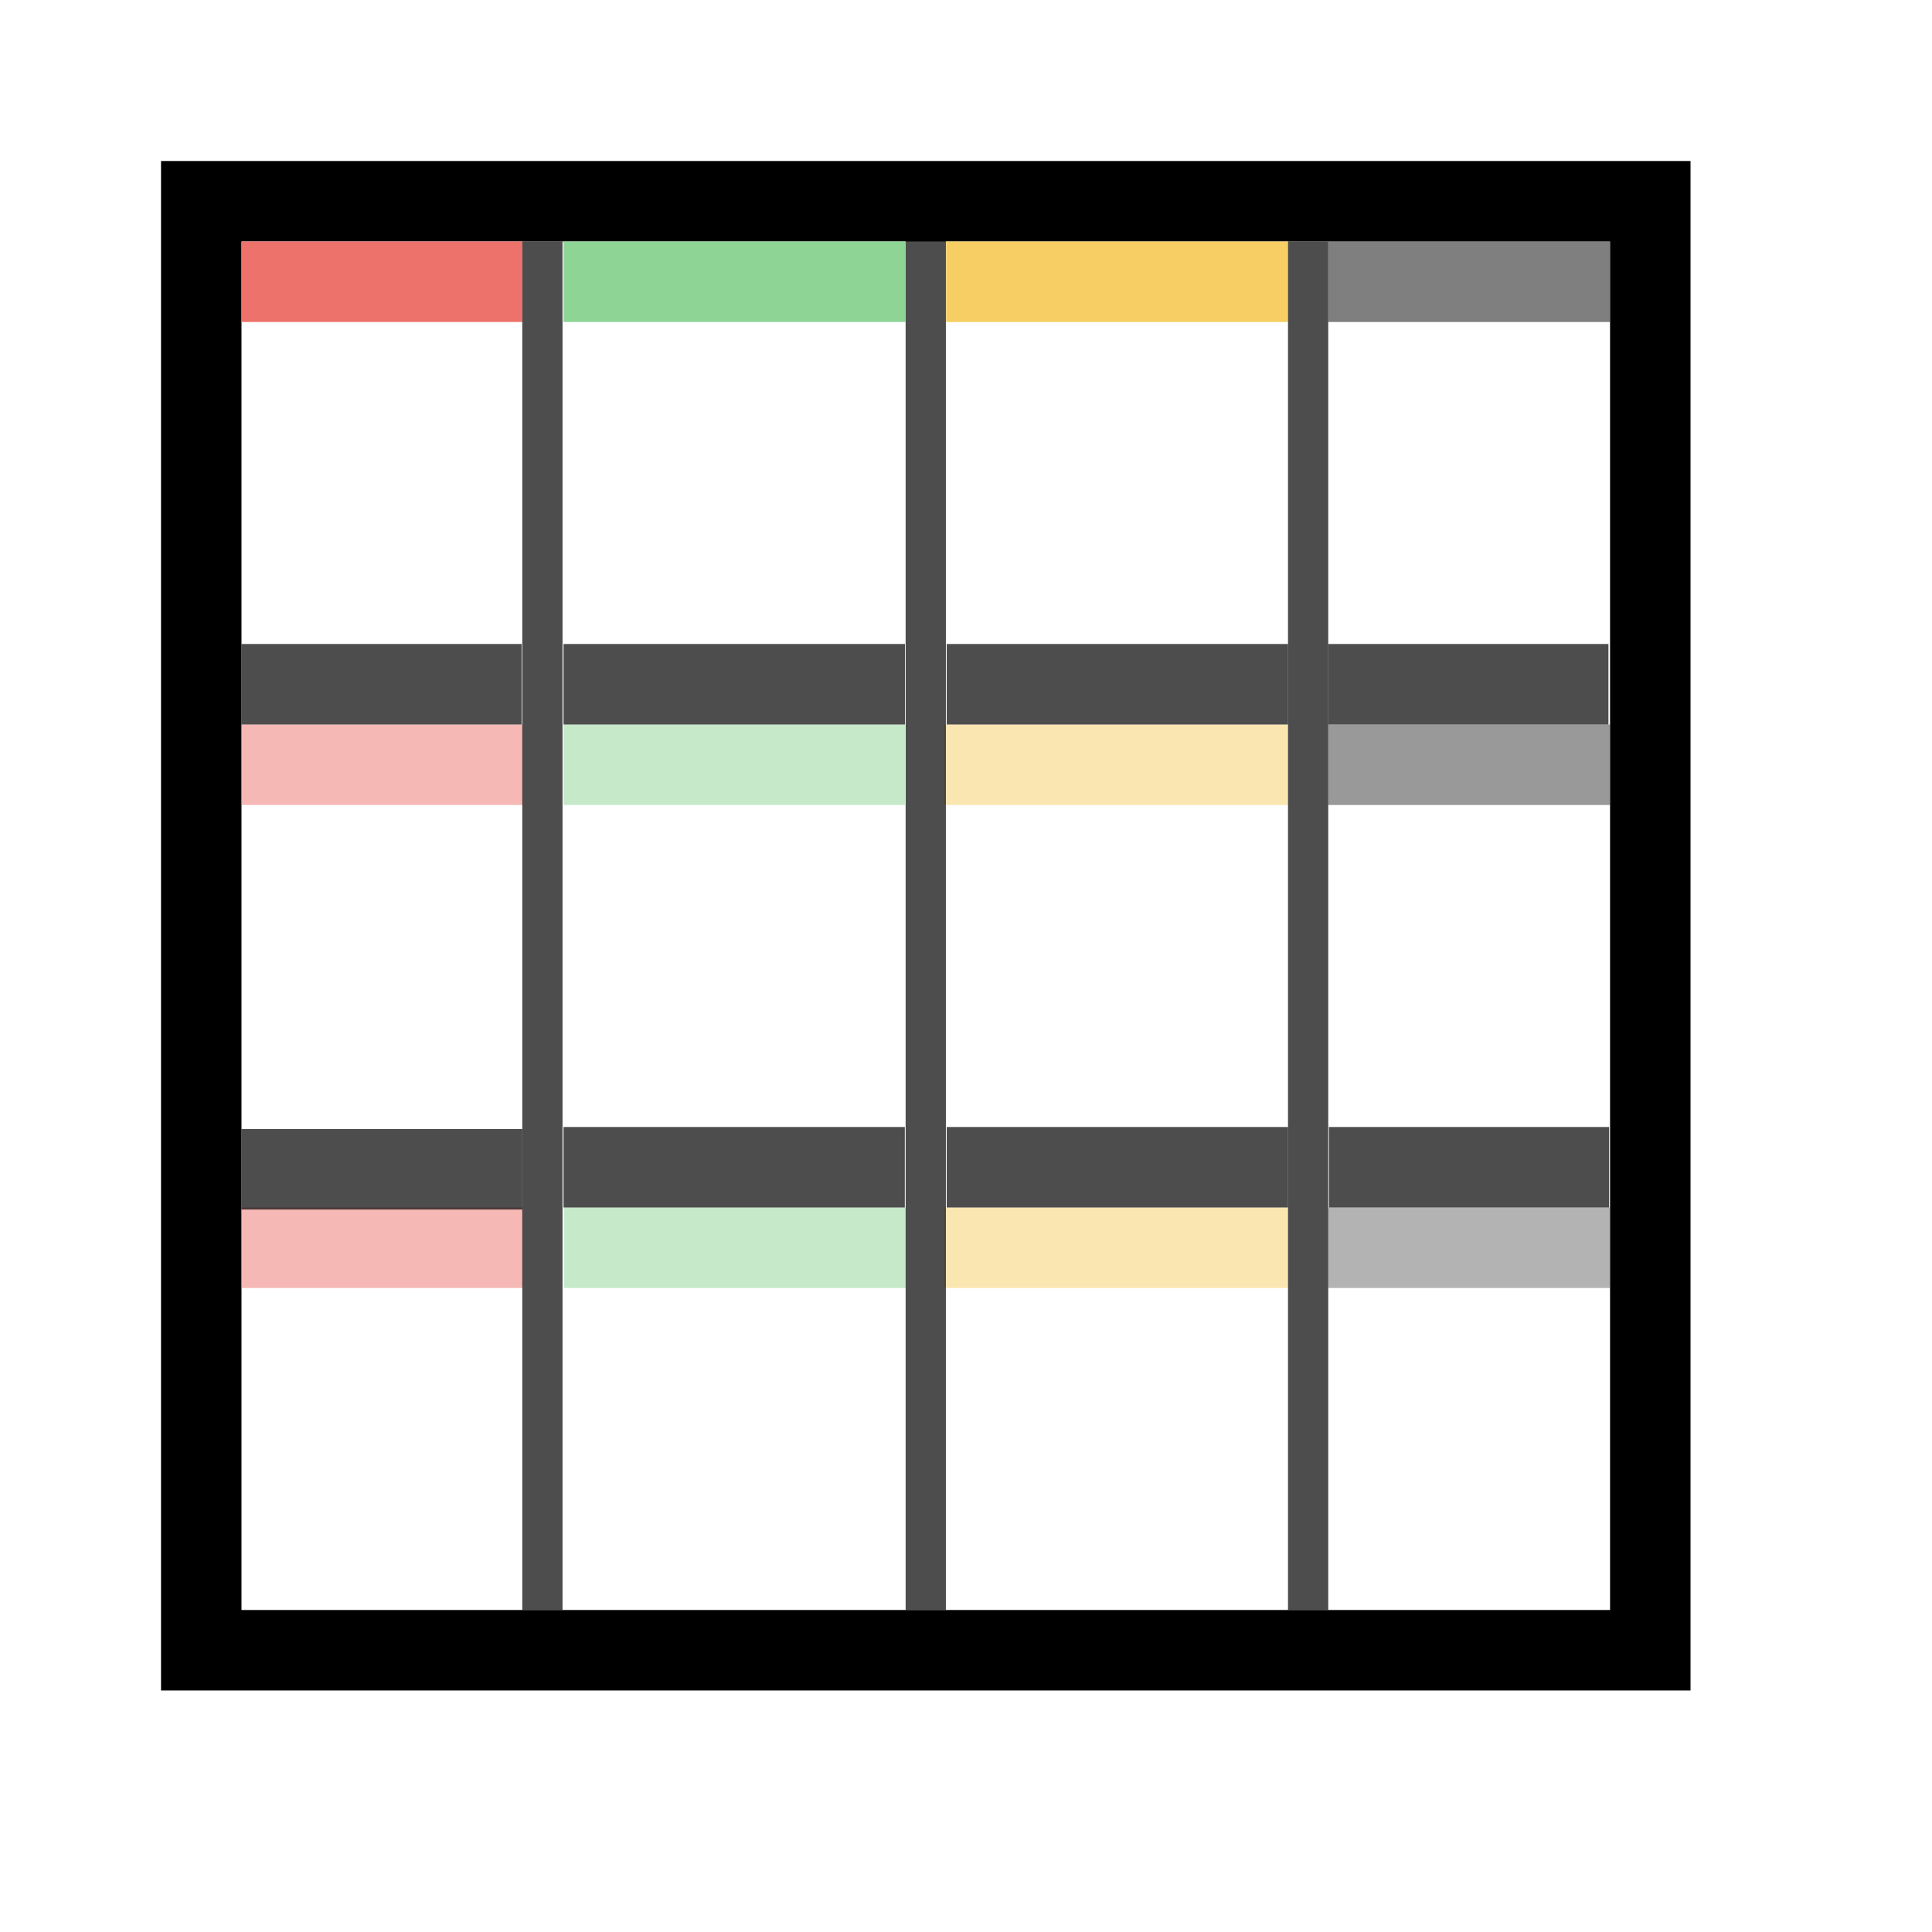 <?xml version="1.0" encoding="UTF-8" standalone="no"?>
<!-- Created with Inkscape (http://www.inkscape.org/) -->

<svg
   width="48"
   height="48"
   viewBox="0 0 48 48"
   version="1.1"
   id="svg1"
   xml:space="preserve"
   inkscape:version="1.3 (0e150ed, 2023-07-21)"
   sodipodi:docname="SlicerFourByThreeSliceView.svg"
   inkscape:export-filename="../../../../../../Desktop/m-24.png"
   inkscape:export-xdpi="48"
   inkscape:export-ydpi="48"
   xmlns:inkscape="http://www.inkscape.org/namespaces/inkscape"
   xmlns:sodipodi="http://sodipodi.sourceforge.net/DTD/sodipodi-0.dtd"
   xmlns="http://www.w3.org/2000/svg"
   xmlns:svg="http://www.w3.org/2000/svg"><sodipodi:namedview
     id="namedview1"
     pagecolor="#ffffff"
     bordercolor="#111111"
     borderopacity="1"
     inkscape:showpageshadow="0"
     inkscape:pageopacity="0"
     inkscape:pagecheckerboard="1"
     inkscape:deskcolor="#d1d1d1"
     inkscape:document-units="px"
     showgrid="true"
     inkscape:zoom="11.621654"
     inkscape:cx="13.72438"
     inkscape:cy="22.415054"
     inkscape:window-width="1440"
     inkscape:window-height="771"
     inkscape:window-x="0"
     inkscape:window-y="25"
     inkscape:window-maximized="0"
     inkscape:current-layer="LightThemeEnabledLayer"
     showguides="true"><inkscape:grid
       id="grid1"
       units="px"
       originx="0"
       originy="0"
       spacingx="1"
       spacingy="1"
       empcolor="#0099e5"
       empopacity="0.302"
       color="#0099e5"
       opacity="0.149"
       empspacing="2"
       dotted="false"
       gridanglex="30"
       gridanglez="30"
       visible="true" /><inkscape:grid
       id="grid2"
       units="px"
       originx="20"
       originy="20"
       spacingx="40"
       spacingy="40"
       empcolor="#cd0000"
       empopacity="0.302"
       color="#e5001a"
       opacity="0.149"
       empspacing="40"
       dotted="false"
       gridanglex="30"
       gridanglez="30"
       visible="true" /></sodipodi:namedview><defs
     id="defs1"><inkscape:perspective
       sodipodi:type="inkscape:persp3d"
       inkscape:vp_x="0 : 24 : 1"
       inkscape:vp_y="0 : 1000 : 0"
       inkscape:vp_z="48 : 24 : 1"
       inkscape:persp3d-origin="24 : 16 : 1"
       id="perspective8" /></defs><g
     id="LightThemeEnabledLayer"
     inkscape:groupmode="layer"
     inkscape:label="LightThemeEnabledLayer"
     style="display:inline"
     sodipodi:insensitive="true"><rect
       style="fill:none;fill-opacity:1;stroke:#000000;stroke-width:1.999;stroke-linecap:round;stroke-linejoin:miter;stroke-dasharray:none;stroke-opacity:1;paint-order:fill markers stroke"
       id="rect1"
       width="36.001"
       height="36"
       x="5"
       y="5" /><rect
       style="fill:#000000;fill-opacity:0.3;stroke-width:1;stroke-linecap:round;stroke-dashoffset:2.2;paint-order:fill markers stroke"
       id="rect2-3-5-2-1-5"
       width="7"
       height="2"
       x="33"
       y="30" /><rect
       style="fill:#f7ce63;fill-opacity:0.5;stroke-width:1;stroke-linecap:round;stroke-dashoffset:2.2;paint-order:fill markers stroke"
       id="rect2-3-2"
       width="8.543"
       height="2"
       x="23.457"
       y="30" /><rect
       style="fill:#000000;fill-opacity:0.5;stroke-width:1;stroke-linecap:round;stroke-dashoffset:2.2;paint-order:fill markers stroke"
       id="rect2-3-5-2"
       width="7"
       height="2"
       x="33"
       y="6" /><rect
       style="fill:#8ed595;fill-opacity:0.5;stroke-width:1;stroke-linecap:round;stroke-dashoffset:2.2;paint-order:fill markers stroke"
       id="rect2-6-3"
       width="8.483"
       height="2"
       x="14.017"
       y="30" /><rect
       style="fill:#ed726c;fill-opacity:0.5;stroke-width:1;stroke-linecap:round;stroke-dashoffset:2.2;paint-order:fill markers stroke"
       id="rect2-7"
       width="6.983"
       height="2"
       x="6"
       y="30" /><rect
       style="fill:#000000;fill-opacity:0.4;stroke-width:1;stroke-linecap:round;stroke-dashoffset:2.2;paint-order:fill markers stroke"
       id="rect2-3-5-2-1"
       width="7"
       height="2"
       x="33"
       y="18" /><rect
       style="fill:#8ed595;fill-opacity:1;stroke-width:1;stroke-linecap:round;stroke-dashoffset:2.2;paint-order:fill markers stroke"
       id="rect2-6-1"
       width="8.496"
       height="2"
       x="14"
       y="6" /><rect
       style="fill:#f7ce63;fill-opacity:1;stroke-width:1;stroke-linecap:round;stroke-dashoffset:2.2;paint-order:fill markers stroke"
       id="rect2-3-5"
       width="8.496"
       height="2"
       x="23.504"
       y="6" /><rect
       style="fill:#ed726c;stroke-width:1;stroke-linecap:round;stroke-dashoffset:2.2;paint-order:fill markers stroke"
       id="rect2-8"
       width="6.969"
       height="2"
       x="6.007"
       y="6" /><path
       style="fill:none;stroke:#000000;stroke-width:2;stroke-linecap:butt;stroke-linejoin:miter;stroke-dasharray:none;stroke-opacity:0.698"
       d="M 12.976,29.05 H 6"
       id="path3-7-4" /><path
       style="display:inline;fill:none;stroke:#000000;stroke-width:2;stroke-linecap:butt;stroke-linejoin:miter;stroke-dasharray:none;stroke-opacity:0.698"
       d="M 39.978,29 H 33.017"
       id="path3-7-1" /><rect
       style="fill:#f7ce63;fill-opacity:0.5;stroke-width:1;stroke-linecap:round;stroke-dashoffset:2.2;paint-order:fill markers stroke"
       id="rect2-3"
       width="8.543"
       height="2"
       x="23.457"
       y="18" /><rect
       style="fill:#8ed595;fill-opacity:0.5;stroke-width:1;stroke-linecap:round;stroke-dashoffset:2.2;paint-order:fill markers stroke"
       id="rect2-6"
       width="8.483"
       height="2"
       x="14"
       y="18" /><rect
       style="fill:#ed726c;fill-opacity:0.5;stroke-width:1;stroke-linecap:round;stroke-dashoffset:2.2;paint-order:fill markers stroke"
       id="rect2"
       width="6.983"
       height="2"
       x="6"
       y="18" /><path
       style="fill:none;stroke:#000000;stroke-width:2;stroke-linecap:butt;stroke-linejoin:miter;stroke-dasharray:none;stroke-opacity:0.698"
       d="M 12.961,17 H 6"
       id="path3-7" /><path
       style="display:inline;fill:none;stroke:#000000;stroke-width:2;stroke-linecap:butt;stroke-linejoin:miter;stroke-dasharray:none;stroke-opacity:0.698"
       d="M 22.483,17 H 14"
       id="path3-7-3" /><path
       style="display:inline;fill:none;stroke:#000000;stroke-width:2;stroke-linecap:butt;stroke-linejoin:miter;stroke-dasharray:none;stroke-opacity:0.698"
       d="M 32,17 H 23.52"
       id="path3-7-6" /><path
       style="display:inline;fill:none;stroke:#000000;stroke-width:2;stroke-linecap:butt;stroke-linejoin:miter;stroke-dasharray:none;stroke-opacity:0.698"
       d="M 22.48,29 H 14"
       id="path3-7-6-8" /><path
       style="display:inline;fill:none;stroke:#000000;stroke-width:2;stroke-linecap:butt;stroke-linejoin:miter;stroke-dasharray:none;stroke-opacity:0.698"
       d="M 32,29 H 23.52"
       id="path3-7-6-9" /><path
       style="display:inline;fill:none;stroke:#000000;stroke-width:2;stroke-linecap:butt;stroke-linejoin:miter;stroke-dasharray:none;stroke-opacity:0.698"
       d="M 39.961,17 H 33"
       id="path3-7-0" /><path
       style="fill:none;stroke:#000000;stroke-width:1;stroke-linecap:butt;stroke-linejoin:miter;stroke-dasharray:none;stroke-opacity:0.698"
       d="M 23,5.75 V 40"
       id="path3-8-7" /><path
       style="fill:none;stroke:#000000;stroke-width:1;stroke-linecap:butt;stroke-linejoin:miter;stroke-dasharray:none;stroke-opacity:0.698"
       d="M 32.5,6 V 40"
       id="path3-8" /><path
       style="fill:none;stroke:#000000;stroke-width:1;stroke-linecap:butt;stroke-linejoin:miter;stroke-dasharray:none;stroke-opacity:0.698"
       d="M 13.476,6 V 40"
       id="path3" /></g></svg>
